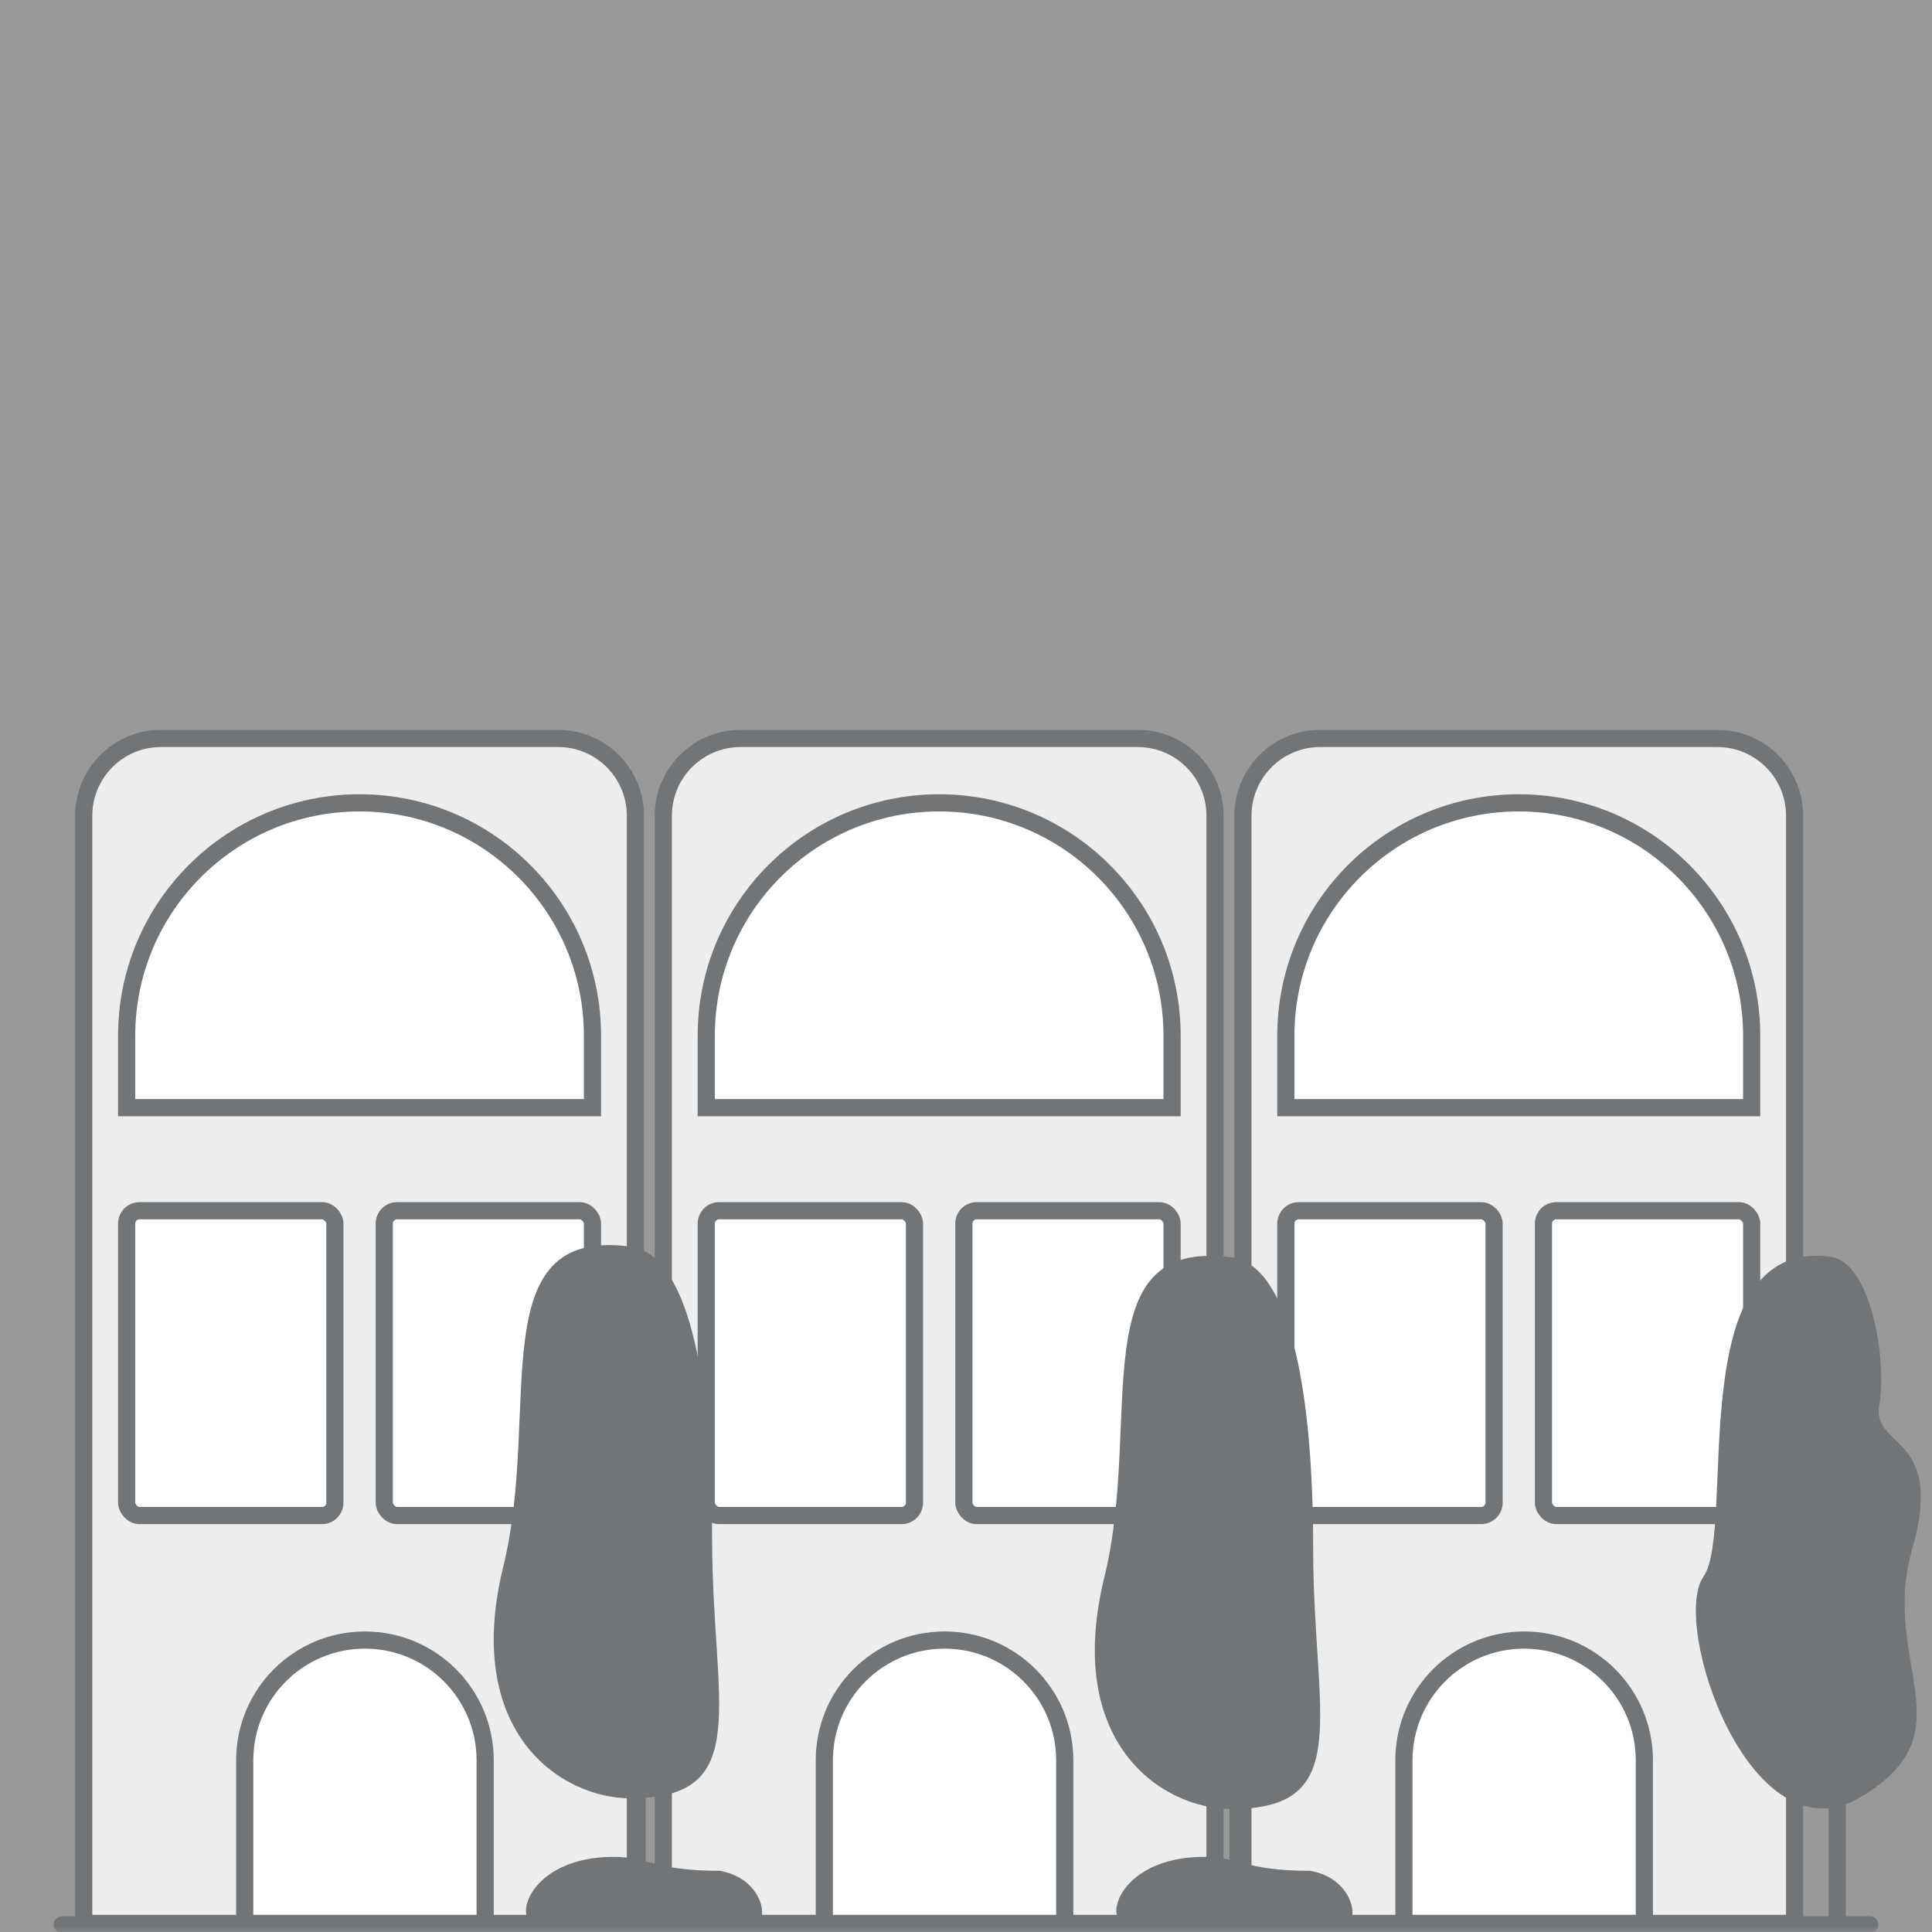 <svg width="125" height="125" viewBox="0 0 180 180" fill="none" xmlns="http://www.w3.org/2000/svg" style="display: block; margin: 0px auto 1rem; transition: all 1s ease-out 0s; opacity: 0.8;"><rect x="0" y="0" width="180" height="180" fill="#808080" stroke="none"/><mask id="mask0" mask-type="alpha" maskUnits="userSpaceOnUse" x="0" y="0" width="180" height="180"><rect width="180" height="180" fill="#C4C4C4"></rect></mask><g mask="url(#mask0)"><line x1="5.8" y1="179.332" x2="174.2" y2="179.332" stroke="#4D5256" stroke-width="1.6" stroke-linecap="round"></line><path d="M69 68.8H106C109.976 68.8 113.2 72.024 113.2 76V179.2H61.8V76C61.8 72.024 65.024 68.8 69 68.8Z" fill="#e9e9e9" stroke="#4D5256" stroke-width="1.6" style="transition: all 1s ease-out 0s;"></path><path d="M109.2 96.5V103.2H65.8V96.5C65.8 84.515 75.515 74.8 87.5 74.8C99.485 74.8 109.2 84.515 109.2 96.5Z" fill="white" stroke="#4D5256" stroke-width="1.6"></path><rect x="65.8" y="112.8" width="19.4" height="28.4" rx="1.2" fill="white" stroke="#4D5256" stroke-width="1.6"></rect><rect x="89.8" y="112.8" width="19.4" height="28.4" rx="1.2" fill="white" stroke="#4D5256" stroke-width="1.6"></rect><path d="M99.2 164V179.2H76.8V164C76.8 157.814 81.814 152.8 88 152.8C94.186 152.8 99.2 157.814 99.2 164Z" fill="white" stroke="#4D5256" stroke-width="1.6"></path><path d="M15 68.8H52C55.976 68.8 59.2 72.024 59.2 76V179.2H7.8V76C7.8 72.024 11.024 68.8 15 68.8Z" fill="#e9e9e9" stroke="#4D5256" stroke-width="1.6" style="transition: all 1s ease-out 0s;"></path><path d="M55.2 96.5V103.2H11.8V96.5C11.8 84.515 21.515 74.8 33.5 74.8C45.485 74.8 55.2 84.515 55.2 96.5Z" fill="white" stroke="#4D5256" stroke-width="1.6"></path><rect x="11.8" y="112.8" width="19.4" height="28.4" rx="1.2" fill="white" stroke="#4D5256" stroke-width="1.6"></rect><rect x="35.8" y="112.8" width="19.4" height="28.4" rx="1.2" fill="white" stroke="#4D5256" stroke-width="1.6"></rect><path d="M45.2 164V179.2H22.8V164C22.8 157.814 27.814 152.8 34 152.8C40.186 152.8 45.2 157.814 45.2 164Z" fill="white" stroke="#4D5256" stroke-width="1.6"></path><path d="M123 68.8H160C163.976 68.8 167.2 72.024 167.2 76V179.2H115.8V76C115.8 72.024 119.024 68.8 123 68.8Z" fill="#e9e9e9" stroke="#4D5256" stroke-width="1.6" style="transition: all 1s ease-out 0s;"></path><path d="M163.2 96.5V103.2H119.8V96.5C119.8 84.515 129.515 74.8 141.5 74.8C153.485 74.8 163.2 84.515 163.2 96.5Z" fill="white" stroke="#4D5256" stroke-width="1.6"></path><rect x="119.8" y="112.8" width="19.4" height="28.4" rx="1.2" fill="white" stroke="#4D5256" stroke-width="1.6"></rect><rect x="143.8" y="112.8" width="19.4" height="28.4" rx="1.2" fill="white" stroke="#4D5256" stroke-width="1.6"></rect><path d="M153.2 164V179.2H130.8V164C130.8 157.814 135.814 152.8 142 152.8C148.186 152.8 153.2 157.814 153.2 164Z" fill="white" stroke="#4D5256" stroke-width="1.6"></path><line x1="171.165" y1="153.76" x2="171.165" y2="179.95" stroke="#4D5256" stroke-width="1.6"></line><path d="M178.164 144.266C175.087 154.95 183.586 161.408 173.319 167.45C163.053 173.492 155.606 151.32 158.713 146.885C161.819 142.45 156.538 115.207 170.553 117.093C174.384 117.609 175.819 126.95 175.087 130.95C174.355 134.95 181.242 133.581 178.164 144.266Z" fill="#4D5256"></path><mask id="path-20-inside-1" fill="white"><rect x="74" y="175" width="28" height="5" rx="1"></rect></mask><rect x="74" y="175" width="28" height="5" rx="1" fill="white" stroke="#4D5256" stroke-width="3.2" mask="url(#path-20-inside-1)"></rect><mask id="path-21-inside-2" fill="white"><rect x="19" y="175" width="28" height="5" rx="1"></rect></mask><rect x="19" y="175" width="28" height="5" rx="1" fill="white" stroke="#4D5256" stroke-width="3.2" mask="url(#path-21-inside-2)"></rect><mask id="path-22-inside-3" fill="white"><rect x="128" y="175" width="28" height="5" rx="1"></rect></mask><rect x="128" y="175" width="28" height="5" rx="1" fill="white" stroke="#4D5256" stroke-width="3.2" mask="url(#path-22-inside-3)"></rect><line x1="59.346" y1="152.81" x2="59.346" y2="179" stroke="#4D5256" stroke-width="1.6"></line><path d="M66.345 143.316C66.345 158.835 70.308 167.542 58.734 167.542C52.194 167.542 43.103 161.344 46.894 145.935C50.486 131.328 44.719 114.257 58.734 116.144C63.979 116.85 66.345 127.797 66.345 143.316Z" fill="#4D5256"></path><line x1="115.346" y1="153.81" x2="115.346" y2="180" stroke="#4D5256" stroke-width="1.6"></line><path d="M122.345 144.316C122.345 159.835 126.309 168.542 114.734 168.542C108.194 168.542 99.103 162.344 102.893 146.935C106.486 132.328 100.719 115.257 114.734 117.144C119.979 117.85 122.345 128.797 122.345 144.316Z" fill="#4D5256"></path><path d="M49 178.072C49.204 180.732 52.506 179.865 61.005 179.865C71.068 179.865 71 180.443 71 178.072C71 177.155 70.147 174.862 67.077 174.3C60.937 174.3 60.503 173 57.161 173C51.51 173 49 176.122 49 178.072Z" fill="#4D5256"></path><path d="M104 178.072C104.204 180.732 107.506 179.865 116.005 179.865C126.068 179.865 126 180.443 126 178.072C126 177.155 125.147 174.862 122.077 174.3C115.937 174.3 115.503 173 112.161 173C106.509 173 104 176.122 104 178.072Z" fill="#4D5256"></path></g></svg>